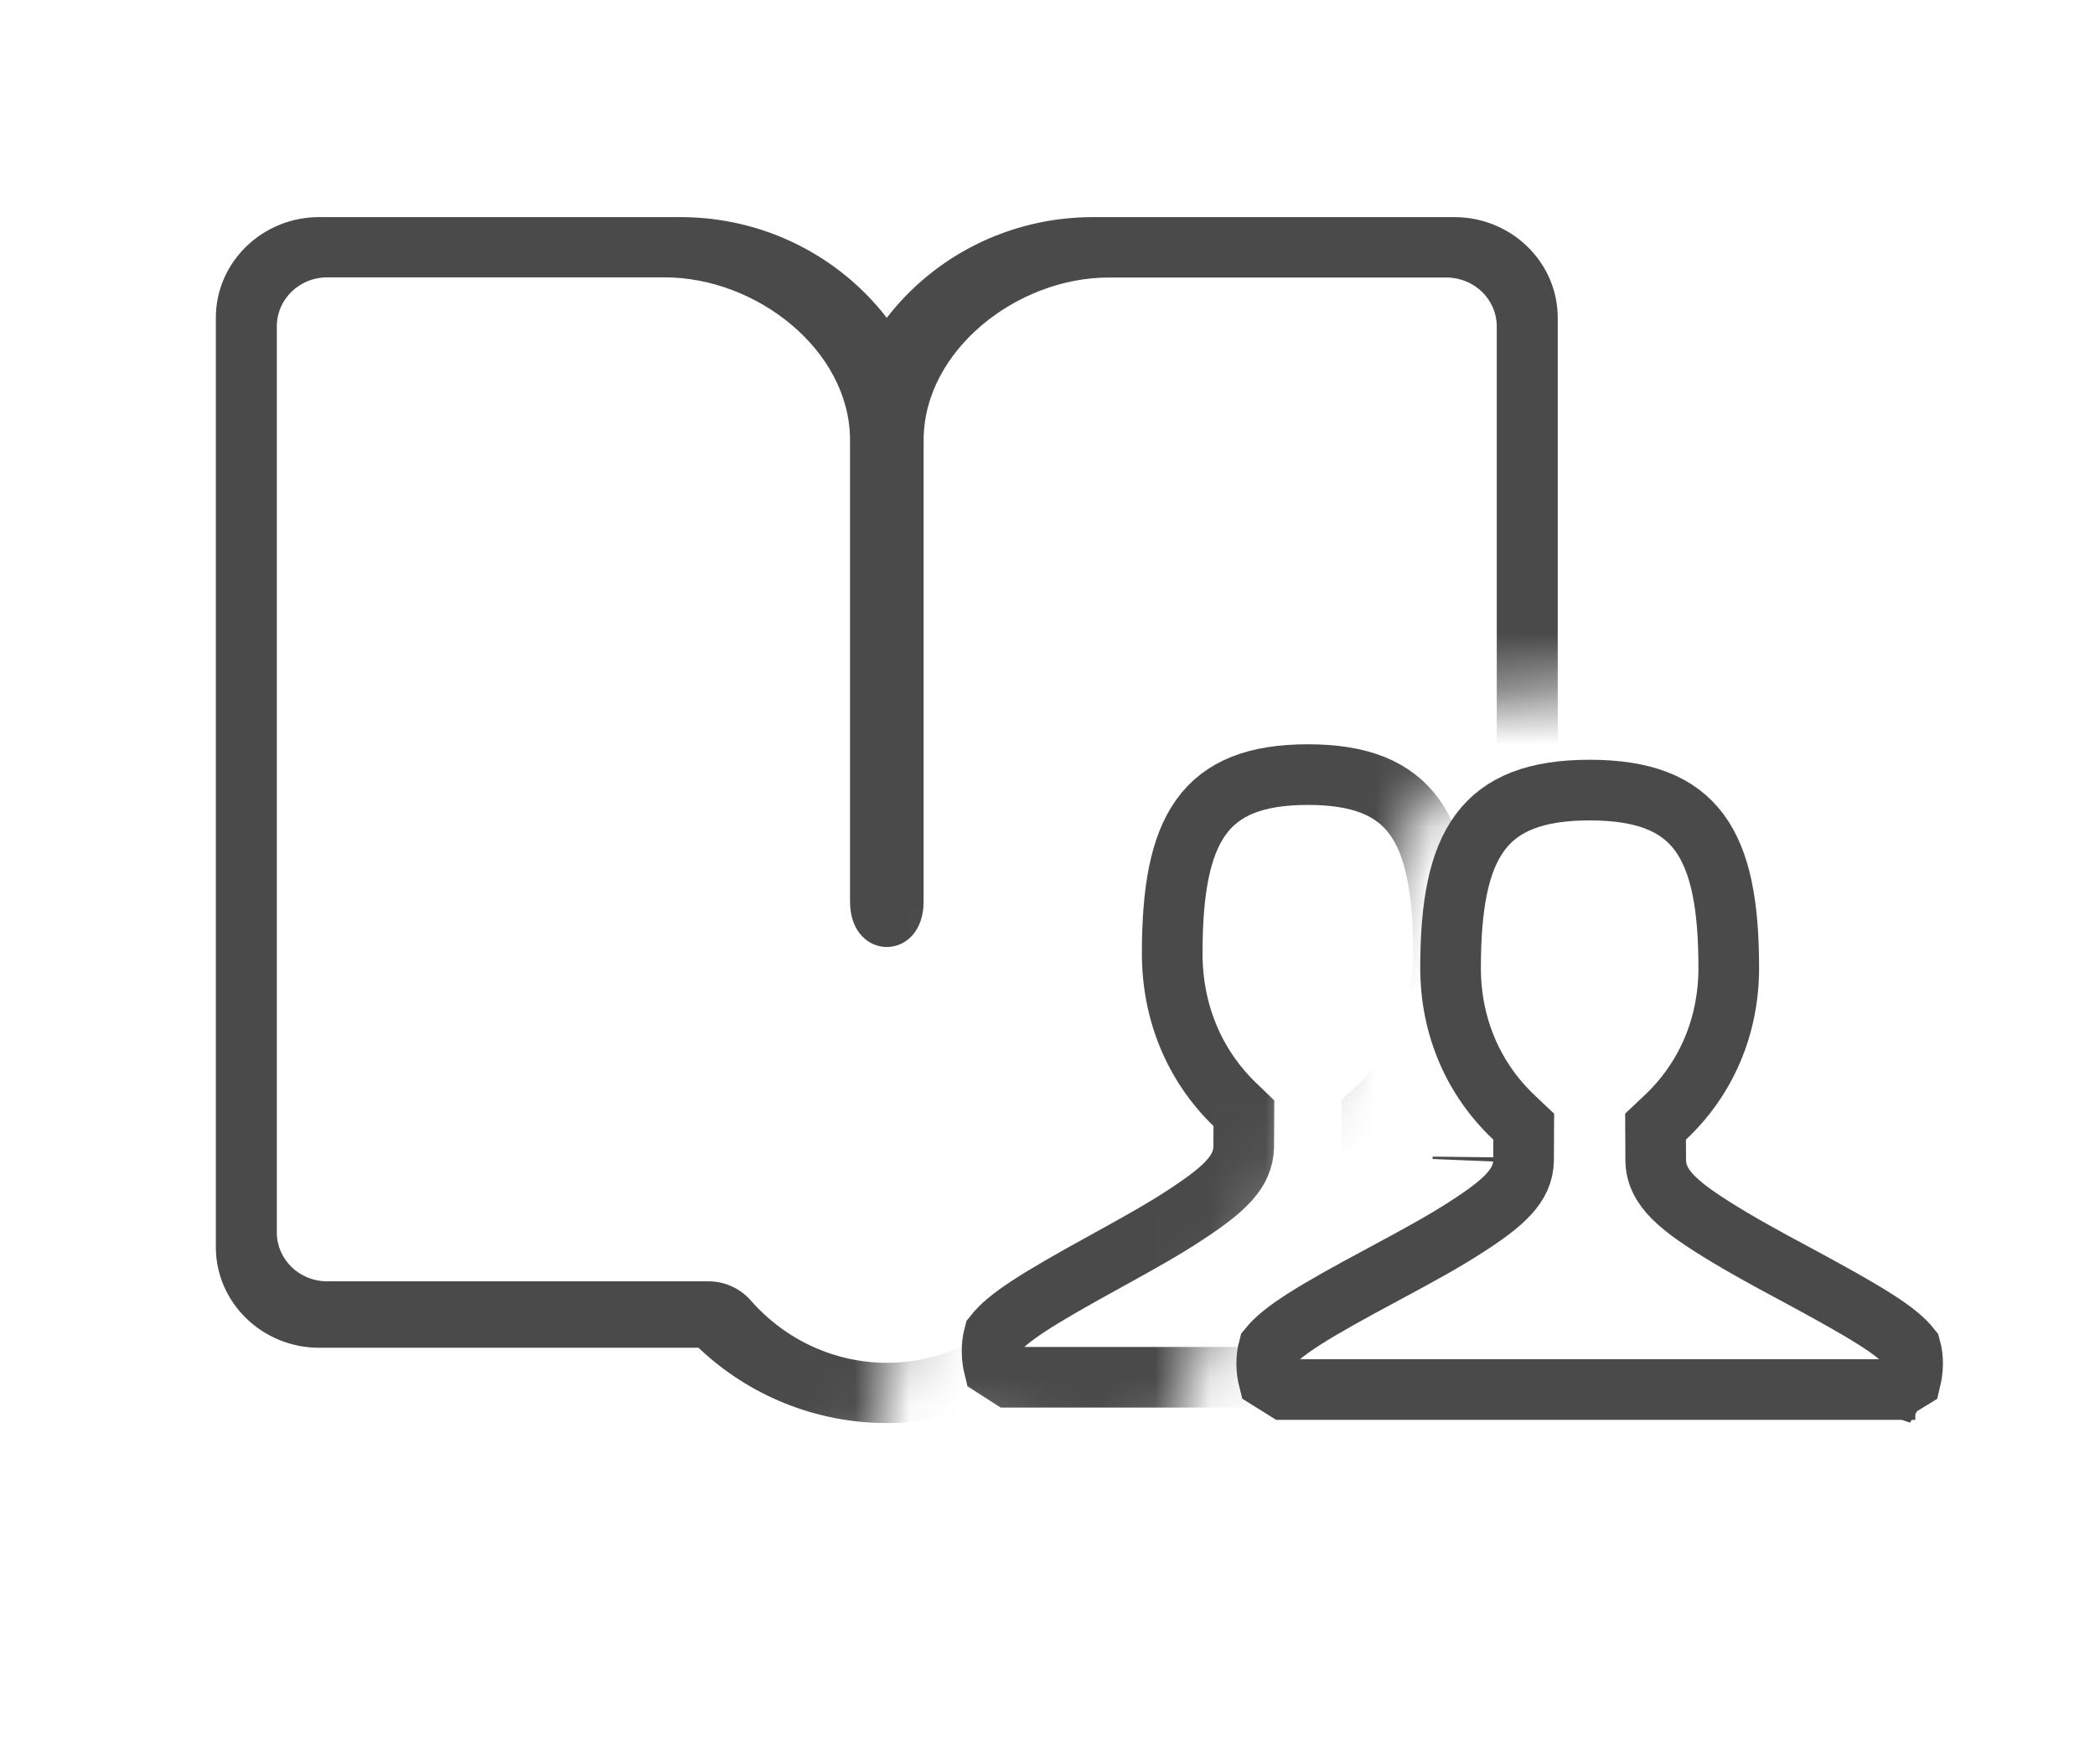 <?xml version="1.0" encoding="UTF-8"?>
<svg width="38px" height="32px" viewBox="0 0 38 32" version="1.1" xmlns="http://www.w3.org/2000/svg" xmlns:xlink="http://www.w3.org/1999/xlink">
    <!-- Generator: Sketch 50.2 (55047) - http://www.bohemiancoding.com/sketch -->
    <title>chat</title>
    <desc>Created with Sketch.</desc>
    <defs>
        <polygon id="path-1" points="46.371 19.384 34.898 20.283 31.644 33.974 0.768 30.479 5.915 0.492 39.354 3.773 49.241 8.075"></polygon>
        <path d="M17.673,2.529 L16.082,4.641 L14.094,9.458 L13.824,11.613 L12.654,13.13 L11.502,16.273 C4.656,15.406 0.903,14.127 0.244,12.438 C-0.415,10.748 1.385,7.018 5.643,1.248 L12.164,0.186 L17.896,0.623 L17.673,2.529 Z" id="path-3"></path>
    </defs>
    <g id="Page-1" stroke="none" stroke-width="1" fill="none" fill-rule="evenodd">
        <g id="2-chat-default" transform="translate(-905, -374)">
            <g id="left" transform="translate(755, 317)">
                <g id="mode" transform="translate(22, 50)">
                    <g id="course-group" transform="translate(112, 0)">
                        <g id="Group-4">
                            <mask id="mask-2" fill="white">
                                <use xlink:href="#path-1"></use>
                            </mask>
                            <g id="Path-3"></g>
                            <path d="M42.379,10.938 L35.829,10.938 C34.299,10.938 32.939,11.655 32.085,12.765 C31.231,11.658 29.871,10.938 28.342,10.938 L21.788,10.938 C20.758,10.938 19.915,11.755 19.915,12.762 L19.915,29.622 C19.915,30.625 20.755,31.446 21.788,31.446 L28.67,31.446 C29.589,32.321 30.811,32.812 32.085,32.812 C33.359,32.812 34.581,32.321 35.5,31.446 L42.382,31.446 C43.413,31.446 44.255,30.628 44.255,29.622 L44.255,12.759 C44.252,11.755 43.413,10.938 42.379,10.938 Z M43.149,29.356 C43.149,29.844 42.74,30.241 42.238,30.241 L35.321,30.241 C35.028,30.241 34.748,30.366 34.557,30.587 C33.926,31.307 33.027,31.719 32.087,31.719 C31.146,31.719 30.247,31.307 29.617,30.587 C29.426,30.369 29.145,30.241 28.852,30.241 L21.932,30.241 C21.43,30.241 21.021,29.844 21.021,29.356 L21.021,12.917 C21.021,12.429 21.43,12.031 21.932,12.031 L28.061,12.031 C29.724,12.031 31.418,13.355 31.418,14.983 L31.418,23.35 C31.418,24.453 32.753,24.453 32.753,23.35 L32.753,14.986 C32.753,13.358 34.446,12.034 36.109,12.034 L42.238,12.034 C42.74,12.034 43.149,12.432 43.149,12.92 L43.149,29.356 Z" id="Fill-1" fill="#4A4A4A" mask="url(#mask-2)"></path>
                        </g>
                        <g id="Group-2" transform="translate(25.447, 17.5)">
                            <path d="M25.152,14.704 L25.294,14.704 L25.375,14.784 L25.151,14.708 L25.152,14.704 Z M24.914,14.704 L25.209,14.523 C25.25,14.351 25.263,14.146 25.209,13.952 C24.966,13.645 24.461,13.332 23.136,12.618 C22.764,12.419 22.599,12.329 22.383,12.208 C22.203,12.107 22.04,12.013 21.889,11.922 C20.998,11.384 20.595,11.05 20.585,10.548 L20.582,9.935 L20.756,9.771 C21.502,9.07 21.91,8.113 21.91,7.057 C21.91,4.802 21.323,3.831 19.387,3.831 C17.451,3.831 16.864,4.802 16.864,7.057 C16.864,8.112 17.271,9.068 18.018,9.772 L18.191,9.936 L18.19,10.175 L18.188,10.548 C18.179,11.001 17.84,11.312 17.139,11.762 C16.751,12.011 16.379,12.219 15.637,12.617 C14.347,13.307 13.818,13.636 13.566,13.946 C13.511,14.148 13.524,14.358 13.565,14.521 L13.858,14.704 L24.914,14.704 Z M17.089,10.492 C17.089,10.503 17.089,10.518 17.088,10.535 L17.089,10.492 Z" id="Fill-1" stroke="#4A4A4A" stroke-width="1.1"></path>
                            <g id="Group">
                                <mask id="mask-4" fill="white">
                                    <use xlink:href="#path-3"></use>
                                </mask>
                                <g id="Path-2"></g>
                                <path d="M19.912,14.481 L20.07,14.481 L20.157,14.569 L19.91,14.488 L19.912,14.481 Z M19.683,14.481 L19.966,14.303 C20.008,14.127 20.02,13.916 19.966,13.716 C19.728,13.408 19.236,13.094 17.937,12.378 C17.573,12.177 17.411,12.087 17.199,11.965 C17.023,11.863 16.863,11.768 16.715,11.677 C15.845,11.139 15.447,10.801 15.438,10.302 L15.435,9.692 L15.604,9.529 C16.335,8.823 16.735,7.859 16.735,6.794 C16.735,4.526 16.16,3.55 14.275,3.55 C12.39,3.55 11.815,4.526 11.815,6.794 C11.815,7.858 12.215,8.821 12.946,9.529 L13.115,9.692 L13.114,9.927 L13.112,10.302 C13.103,10.751 12.769,11.065 12.084,11.516 C11.704,11.767 11.339,11.976 10.612,12.376 C9.347,13.07 8.831,13.399 8.585,13.711 C8.529,13.918 8.542,14.134 8.583,14.3 L8.865,14.481 L19.683,14.481 Z" id="Fill-1" stroke="#4A4A4A" stroke-width="1.1" mask="url(#mask-4)"></path>
                            </g>
                        </g>
                    </g>
                </g>
            </g>
        </g>
    </g>
</svg>